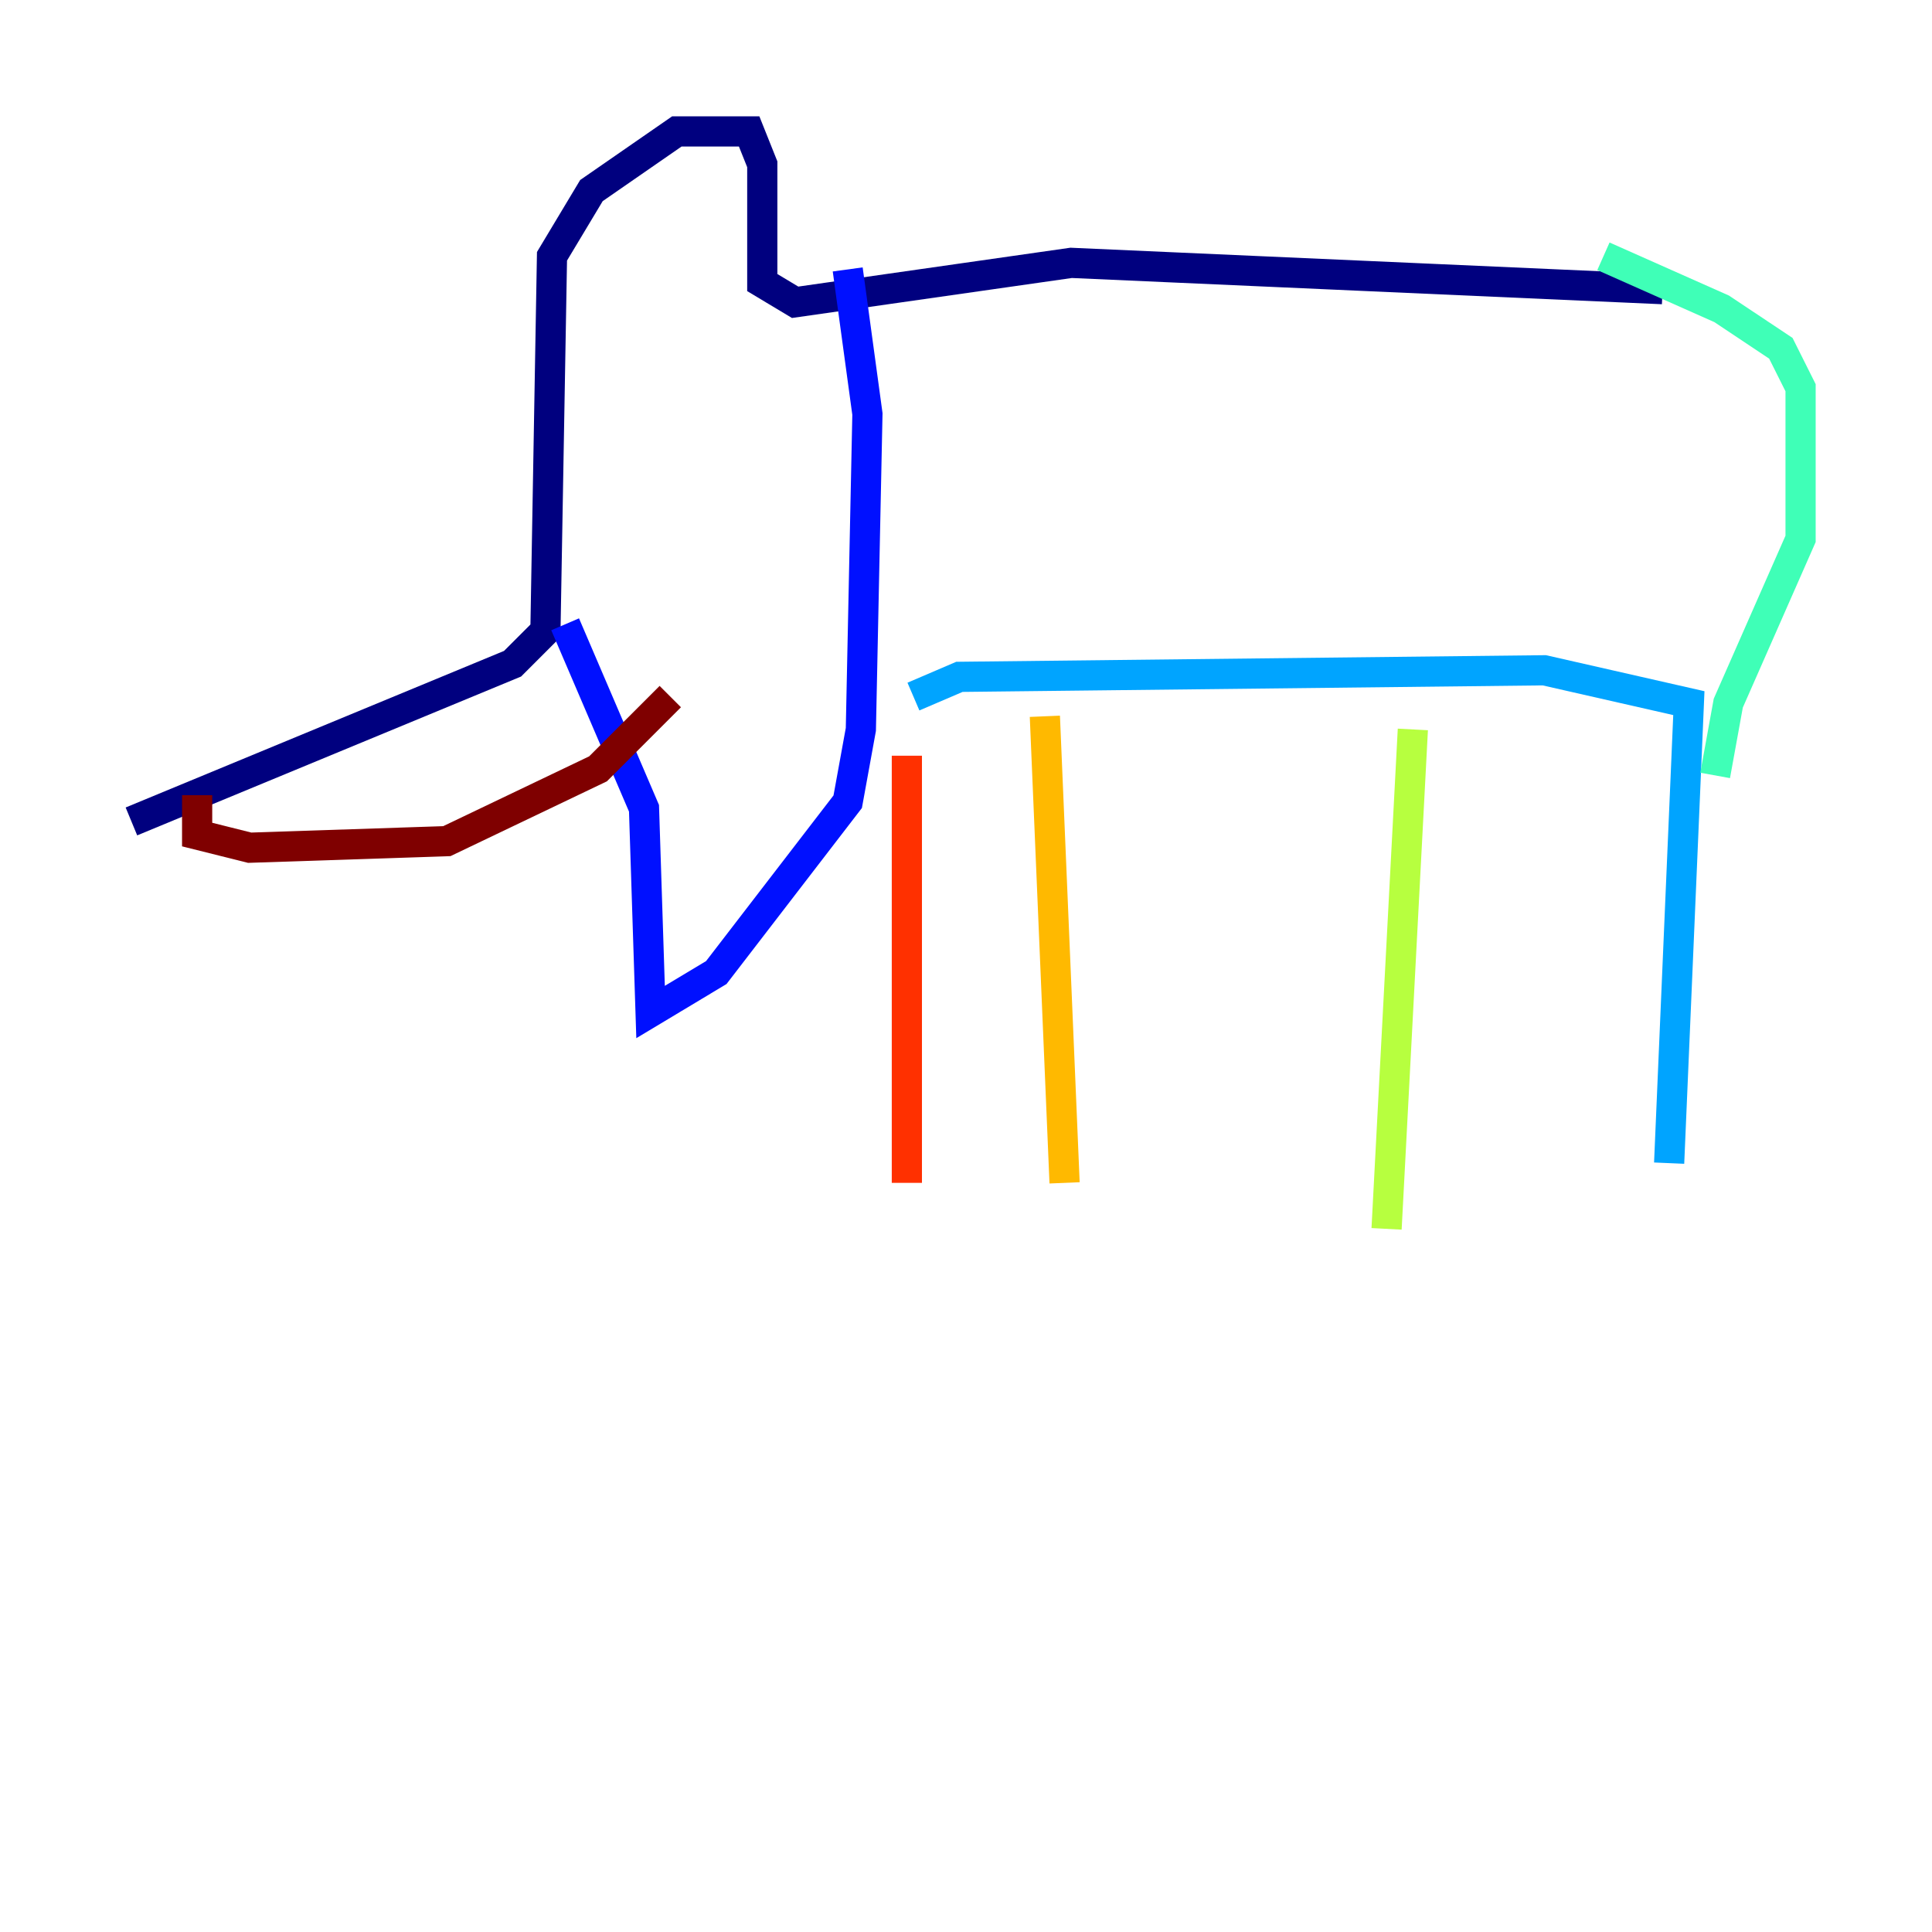 <?xml version="1.0" encoding="utf-8" ?>
<svg baseProfile="tiny" height="128" version="1.2" viewBox="0,0,128,128" width="128" xmlns="http://www.w3.org/2000/svg" xmlns:ev="http://www.w3.org/2001/xml-events" xmlns:xlink="http://www.w3.org/1999/xlink"><defs /><polyline fill="none" points="110.15,19.157 70.966,17.415 52.68,20.027 50.503,18.721 50.503,10.884 49.633,8.707 44.843,8.707 39.184,12.626 36.571,16.98 36.136,41.796 33.959,43.973 8.707,54.422" stroke="#00007f" stroke-width="2" /><polyline fill="none" points="37.442,41.361 42.667,53.551 43.102,67.048 47.456,64.435 56.163,53.116 57.034,48.327 57.469,27.429 56.163,17.85" stroke="#0010ff" stroke-width="2" /><polyline fill="none" points="60.517,46.15 63.565,44.843 102.313,44.408 111.891,46.585 110.585,77.061" stroke="#00a4ff" stroke-width="2" /><polyline fill="none" points="106.231,16.98 114.068,20.463 117.986,23.075 119.293,25.687 119.293,35.701 114.503,46.585 113.633,51.374" stroke="#3fffb7" stroke-width="2" /><polyline fill="none" points="93.605,48.327 91.864,81.415" stroke="#b7ff3f" stroke-width="2" /><polyline fill="none" points="69.225,47.456 70.531,78.367" stroke="#ffb900" stroke-width="2" /><polyline fill="none" points="60.082,50.068 60.082,78.367" stroke="#ff3000" stroke-width="2" /><polyline fill="none" points="13.061,52.68 13.061,55.292 16.544,56.163 29.605,55.728 39.619,50.939 44.408,46.15" stroke="#7f0000" stroke-width="2" /></svg>